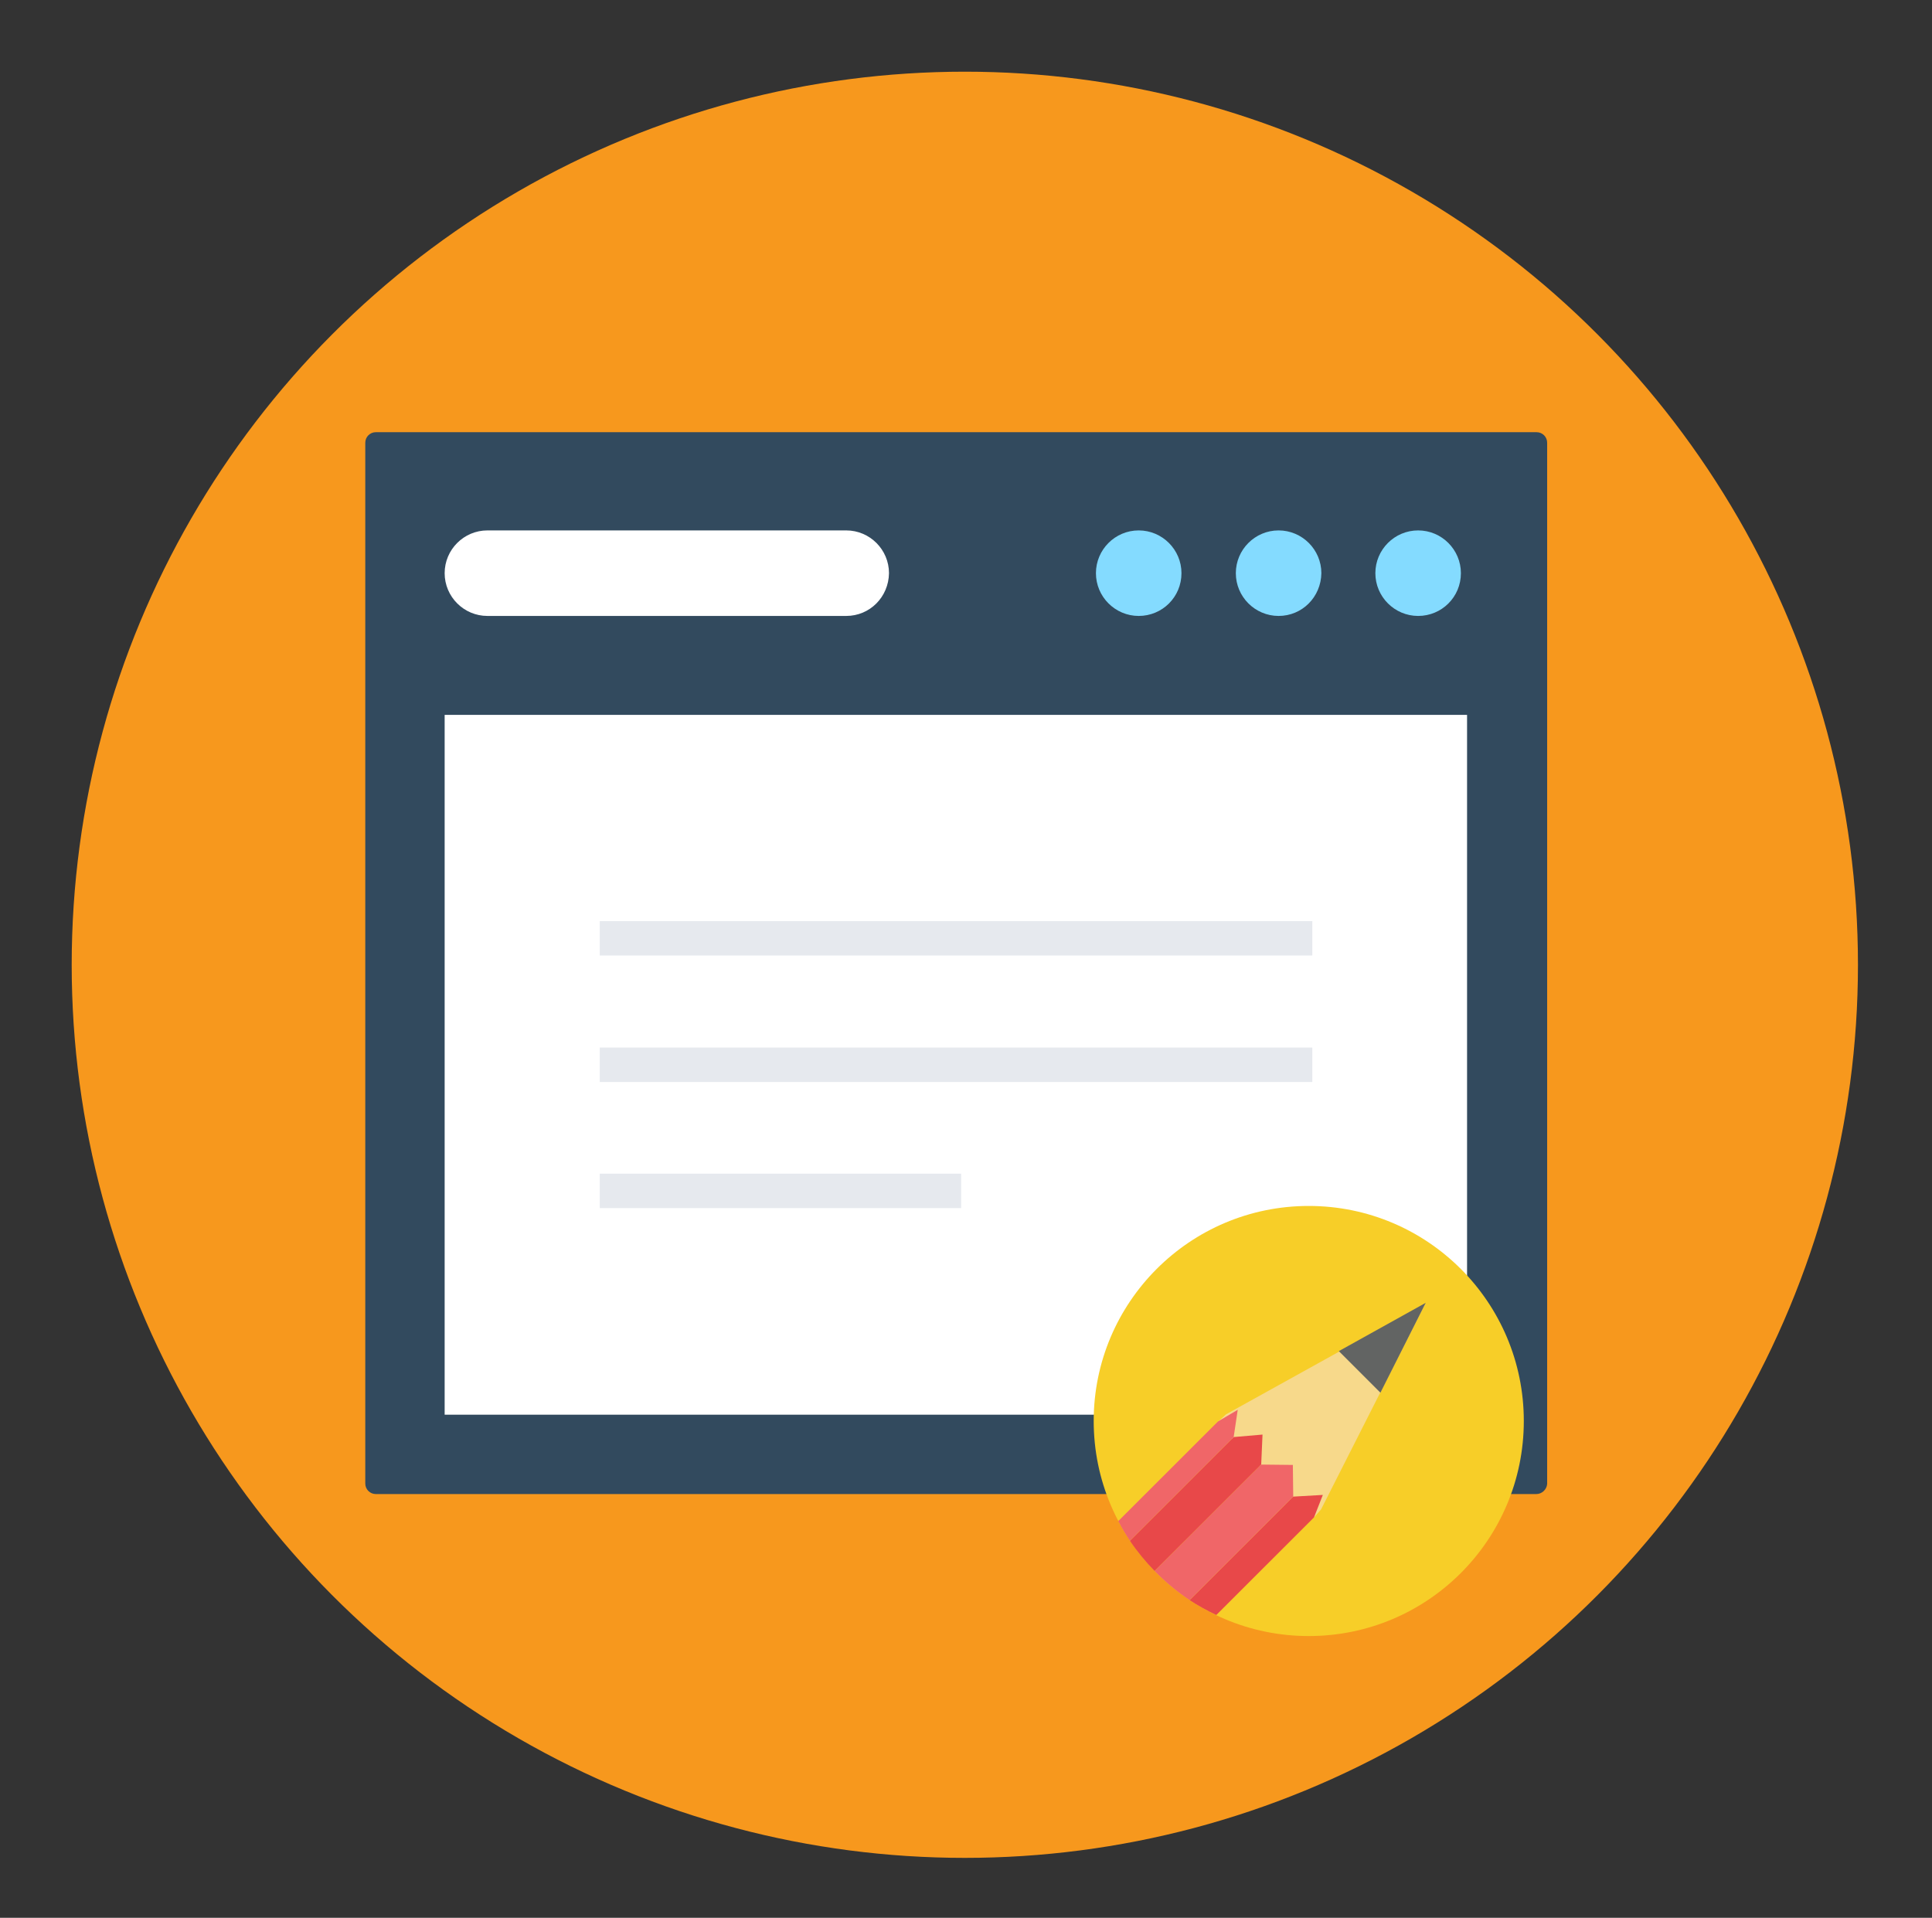 <?xml version="1.0" encoding="UTF-8" standalone="no"?>
<!DOCTYPE svg PUBLIC "-//W3C//DTD SVG 1.1//EN" "http://www.w3.org/Graphics/SVG/1.1/DTD/svg11.dtd">
<svg width="100%" height="100%" viewBox="0 0 137 136" version="1.1" xmlns="http://www.w3.org/2000/svg" xmlns:xlink="http://www.w3.org/1999/xlink" xml:space="preserve" style="fill-rule:evenodd;clip-rule:evenodd;stroke-linejoin:round;stroke-miterlimit:1.414;">
    <rect x="0" y="0" width="137" height="136" fill="#333333" stroke="none"/>
    <g>
        <circle cx="68.417" cy="68.417" r="63.333" style="fill:rgb(247,152,29);"/>
        <g>
            <g transform="matrix(0.257,0,0,0.257,2.901,3.407)">
                <path d="M412.6,399L92.4,399C90.8,399 89.5,397.7 89.5,396.1L89.5,108.9C89.5,107.3 90.8,106 92.4,106L412.7,106C414.3,106 415.6,107.3 415.6,108.9L415.6,396.2C415.5,397.7 414.2,399 412.6,399Z" style="fill:rgb(50,74,94);fill-rule:nonzero;"/>
            </g>
            <g transform="matrix(0.257,0,0,0.257,2.901,3.407)">
                <rect x="111.4" y="184" width="282.1" height="193.1" style="fill:white;"/>
            </g>
            <g transform="matrix(0.257,0,0,0.257,2.901,3.407)">
                <path d="M380,156.7C373.5,156.7 368.2,151.4 368.2,144.9C368.2,138.4 373.5,133.1 380,133.1C386.5,133.1 391.8,138.4 391.8,144.9C391.8,151.5 386.5,156.7 380,156.7Z" style="fill:rgb(132,219,255);fill-rule:nonzero;"/>
            </g>
            <g transform="matrix(0.257,0,0,0.257,2.901,3.407)">
                <path d="M341.5,156.7C335,156.7 329.7,151.4 329.7,144.9C329.7,138.4 335,133.1 341.5,133.1C348,133.1 353.3,138.4 353.3,144.9C353.2,151.5 348,156.7 341.5,156.7Z" style="fill:rgb(132,219,255);fill-rule:nonzero;"/>
            </g>
            <g transform="matrix(0.257,0,0,0.257,2.901,3.407)">
                <path d="M302.9,156.7C296.4,156.7 291.1,151.4 291.1,144.9C291.1,138.4 296.4,133.1 302.9,133.1C309.4,133.1 314.7,138.4 314.7,144.9C314.7,151.5 309.4,156.7 302.9,156.7Z" style="fill:rgb(132,219,255);fill-rule:nonzero;"/>
            </g>
            <g transform="matrix(0.257,0,0,0.257,2.901,3.407)">
                <path d="M222.2,156.7L123.2,156.7C116.7,156.7 111.4,151.4 111.4,144.9C111.4,138.4 116.7,133.1 123.2,133.1L222.2,133.1C228.7,133.1 234,138.4 234,144.9C233.9,151.5 228.7,156.7 222.2,156.7Z" style="fill:white;fill-rule:nonzero;"/>
            </g>
            <g transform="matrix(0.257,0,0,0.257,2.901,3.407)">
                <rect x="154.2" y="240.9" width="196.6" height="9.5" style="fill:rgb(230,233,238);"/>
            </g>
            <g transform="matrix(0.257,0,0,0.257,2.901,3.407)">
                <rect x="154.2" y="275.8" width="196.6" height="9.5" style="fill:rgb(230,233,238);"/>
            </g>
            <g transform="matrix(0.257,0,0,0.257,2.901,3.407)">
                <rect x="154.2" y="310.6" width="99.7" height="9.5" style="fill:rgb(230,233,238);"/>
            </g>
        </g>
        <g>
            <circle cx="92.805" cy="100.769" r="15.25" style="fill:rgb(247,206,40);"/>
            <g>
                <path d="M101.057,92.47L86.936,100.298L86.213,100.974L93.178,107.605L93.676,107.041L101.057,92.47Z" style="fill:rgb(247,217,139);fill-rule:nonzero;"/>
                <path d="M101.1,92.388L94.938,95.814L97.887,98.763L101.1,92.388Z" style="fill:rgb(98,100,99);fill-rule:nonzero;"/>
                <g>
                    <path d="M93.804,106.011L91.703,106.132L84.356,113.472C84.957,113.87 85.591,114.216 86.248,114.529L93.178,107.605L93.804,106.011Z" style="fill:rgb(232,72,73);fill-rule:nonzero;"/>
                    <path d="M81.875,111.41L89.433,103.859L89.526,101.732L87.481,101.908L80.122,109.262C80.638,110.031 81.229,110.748 81.875,111.41Z" style="fill:rgb(232,72,73);fill-rule:nonzero;"/>
                    <path d="M87.481,101.908L87.769,99.974L86.373,100.798L79.297,107.868C79.549,108.347 79.821,108.813 80.122,109.261L87.481,101.908Z" style="fill:rgb(240,102,104);fill-rule:nonzero;"/>
                    <path d="M84.357,113.472L91.704,106.132L91.678,103.884L89.434,103.859L81.876,111.41C82.627,112.179 83.458,112.873 84.357,113.472Z" style="fill:rgb(240,102,104);fill-rule:nonzero;"/>
                </g>
            </g>
        </g>
    </g>
</svg>
